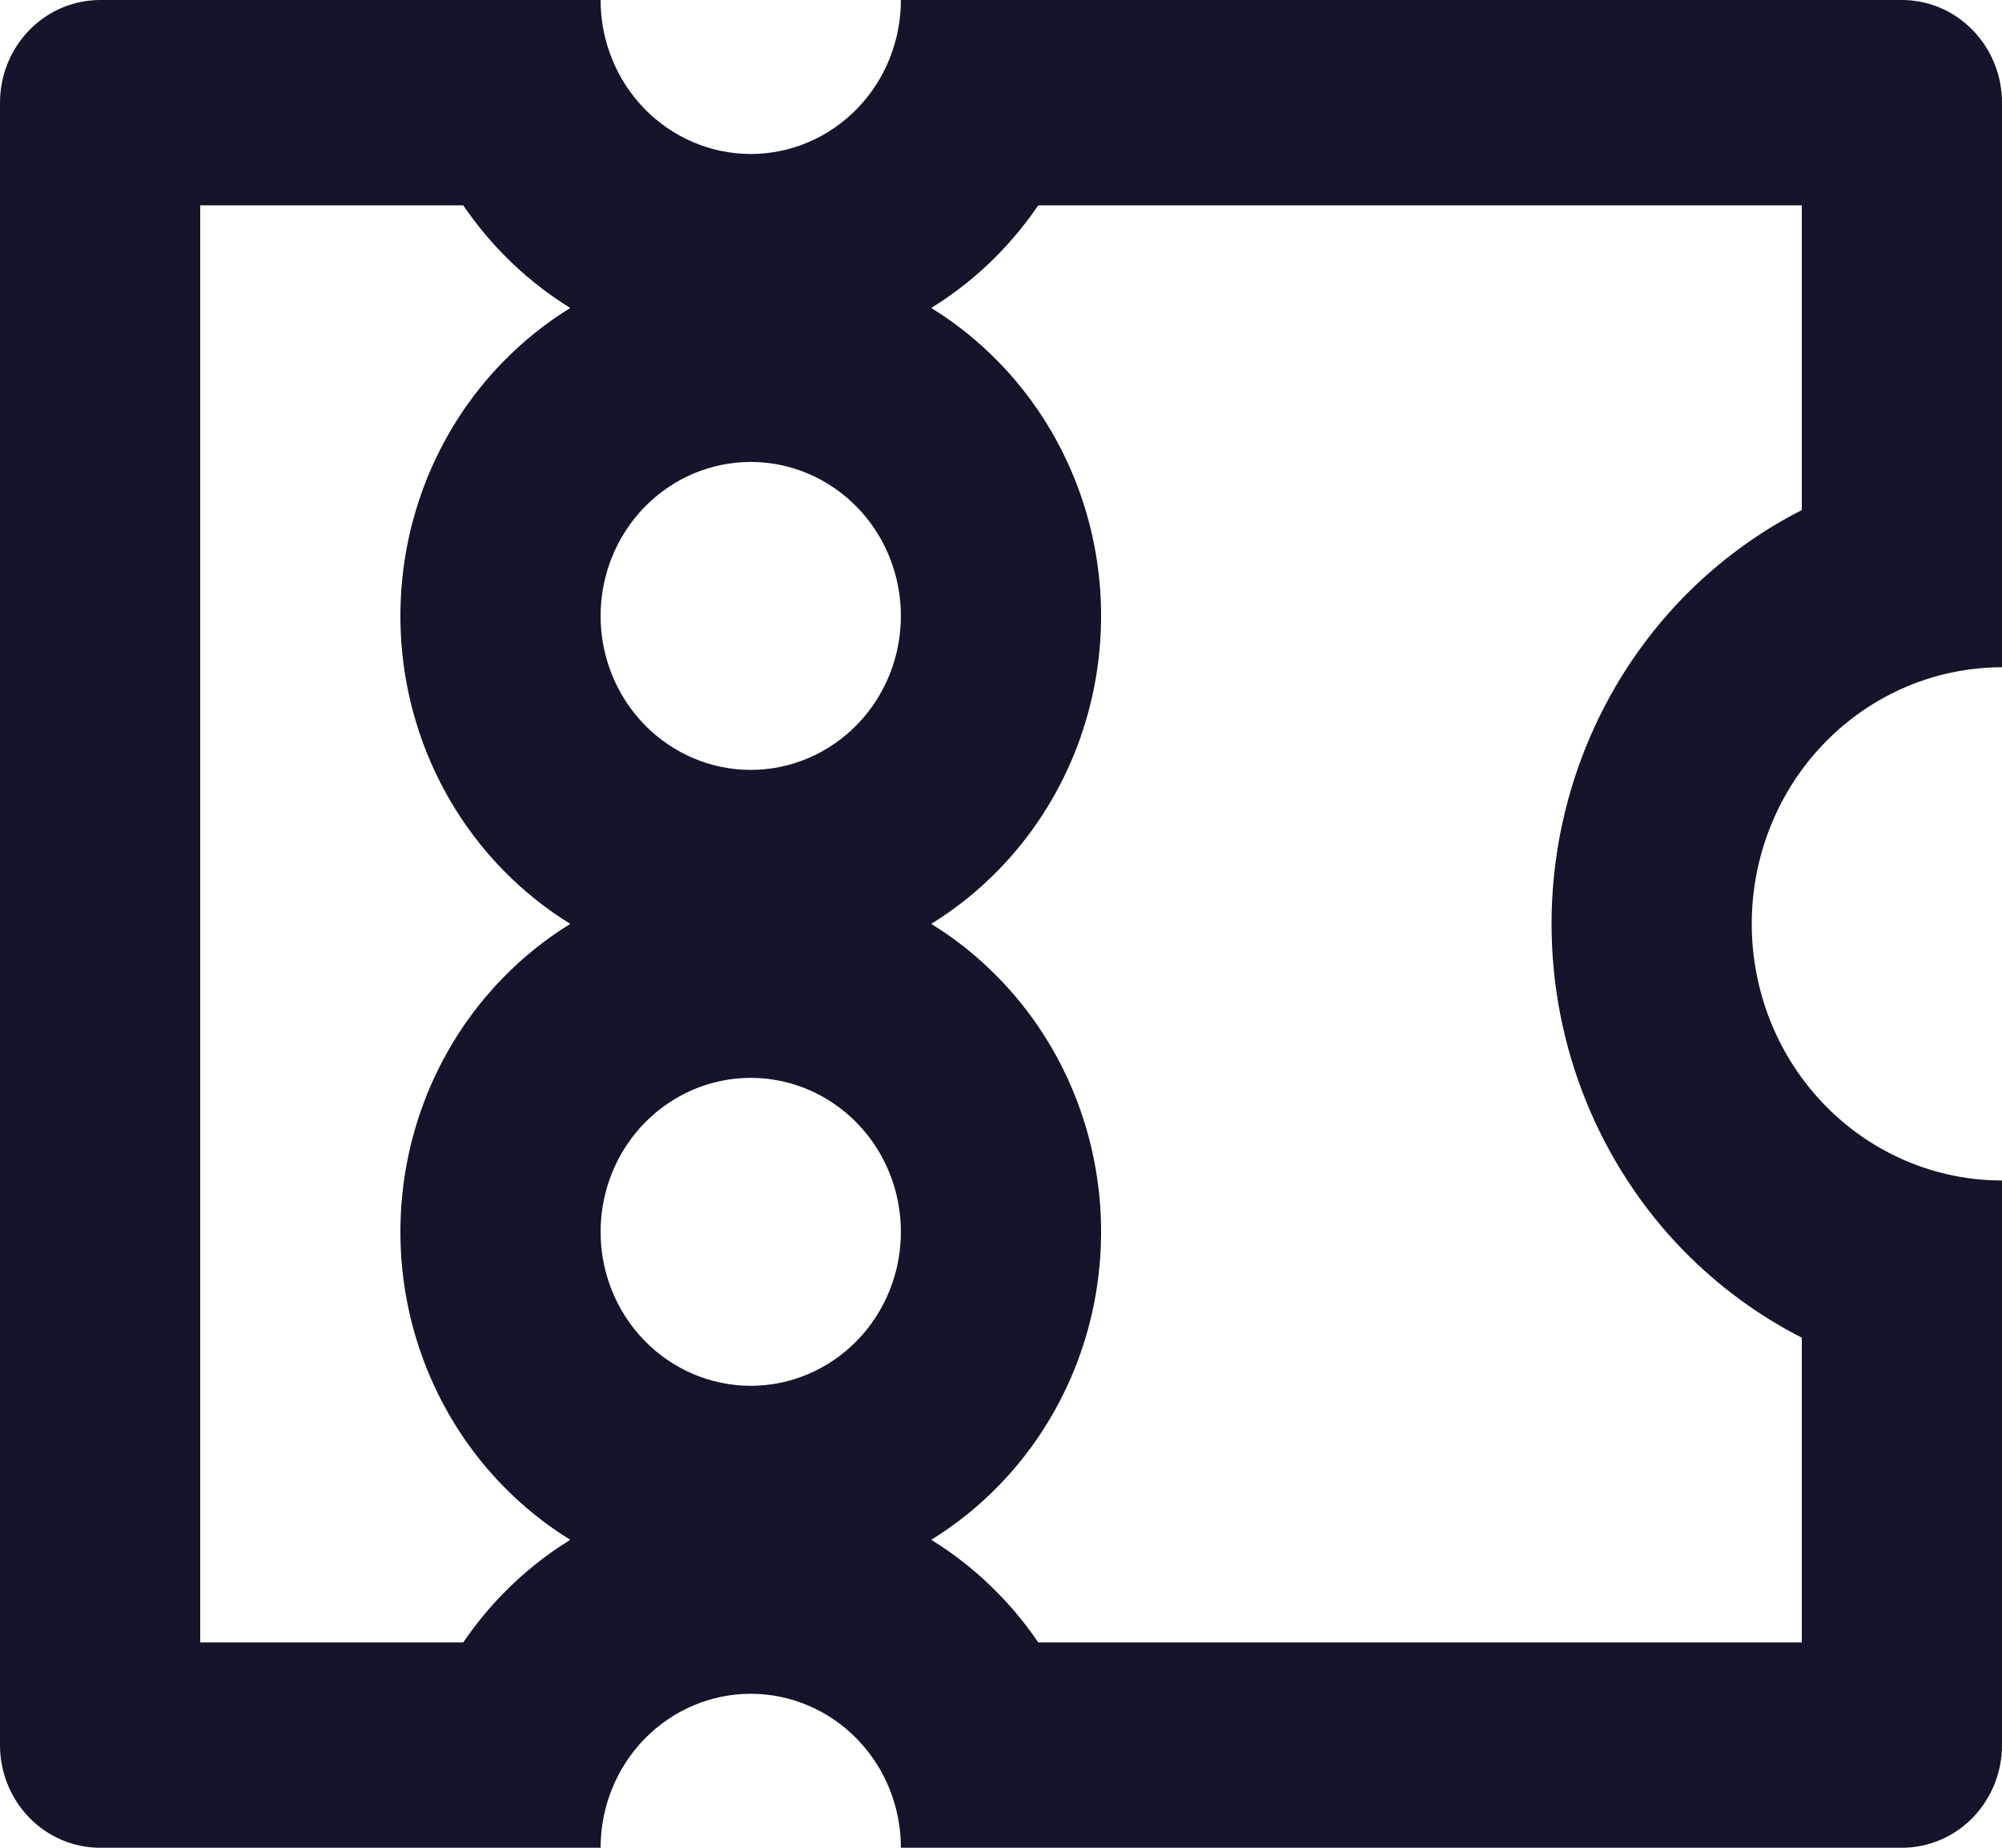 <svg width="26" height="24" viewBox="0 0 26 24" fill="none" xmlns="http://www.w3.org/2000/svg">
<path fill-rule="evenodd" clip-rule="evenodd" d="M12.967 20.7C13.159 20.896 13.331 21.109 13.484 21.333H23.4V17.375C22.837 17.088 22.317 16.707 21.863 16.243C20.766 15.117 20.15 13.591 20.15 12C20.15 10.409 20.766 8.883 21.863 7.757C22.317 7.293 22.837 6.912 23.4 6.625V2.667H13.484C13.331 2.891 13.159 3.103 12.967 3.3C12.703 3.571 12.409 3.806 12.094 4C12.409 4.194 12.703 4.429 12.967 4.7C13.821 5.575 14.3 6.762 14.3 8C14.3 9.238 13.821 10.425 12.967 11.3C12.703 11.571 12.409 11.806 12.094 12C12.409 12.194 12.703 12.429 12.967 12.7C13.821 13.575 14.3 14.762 14.3 16C14.3 17.238 13.821 18.425 12.967 19.3C12.703 19.571 12.409 19.806 12.094 20C12.409 20.194 12.703 20.429 12.967 20.7ZM7.406 20C7.091 20.194 6.797 20.429 6.533 20.7C6.341 20.896 6.169 21.109 6.016 21.333H2.6V2.667H6.016C6.169 2.891 6.341 3.103 6.533 3.3C6.797 3.571 7.091 3.806 7.406 4C7.091 4.194 6.797 4.429 6.533 4.7C5.679 5.575 5.2 6.762 5.2 8C5.2 9.238 5.679 10.425 6.533 11.3C6.797 11.571 7.091 11.806 7.406 12C7.091 12.194 6.797 12.429 6.533 12.7C5.679 13.575 5.2 14.762 5.2 16C5.2 17.238 5.679 18.425 6.533 19.3C6.797 19.571 7.091 19.806 7.406 20ZM11.7 0H24.7C25.045 0 25.375 0.14 25.619 0.391C25.863 0.641 26 0.98 26 1.333V8.667C25.138 8.667 24.311 9.018 23.702 9.643C23.092 10.268 22.75 11.116 22.75 12C22.75 12.884 23.092 13.732 23.702 14.357C24.311 14.982 25.138 15.333 26 15.333V22.667C26 23.02 25.863 23.359 25.619 23.61C25.375 23.86 25.045 24 24.7 24H11.7C11.7 23.47 11.495 22.961 11.129 22.586C10.763 22.211 10.267 22 9.75 22C9.233 22 8.737 22.211 8.371 22.586C8.005 22.961 7.8 23.47 7.8 24H1.3C0.955 24 0.625 23.86 0.381 23.61C0.137 23.359 0 23.02 0 22.667V1.333C0 0.98 0.137 0.641 0.381 0.391C0.625 0.14 0.955 0 1.3 0H7.8C7.8 0.53 8.005 1.039 8.371 1.414C8.737 1.789 9.233 2 9.75 2C10.267 2 10.763 1.789 11.129 1.414C11.495 1.039 11.7 0.53 11.7 0ZM11.129 9.414C10.763 9.789 10.267 10 9.75 10C9.233 10 8.737 9.789 8.371 9.414C8.005 9.039 7.8 8.53 7.8 8C7.8 7.47 8.005 6.961 8.371 6.586C8.737 6.211 9.233 6 9.75 6C10.267 6 10.763 6.211 11.129 6.586C11.495 6.961 11.7 7.47 11.7 8C11.7 8.53 11.495 9.039 11.129 9.414ZM11.129 17.414C10.763 17.789 10.267 18 9.75 18C9.233 18 8.737 17.789 8.371 17.414C8.005 17.039 7.8 16.53 7.8 16C7.8 15.47 8.005 14.961 8.371 14.586C8.737 14.211 9.233 14 9.75 14C10.267 14 10.763 14.211 11.129 14.586C11.495 14.961 11.7 15.47 11.7 16C11.7 16.53 11.495 17.039 11.129 17.414Z" fill="#14142B"/>
</svg>
